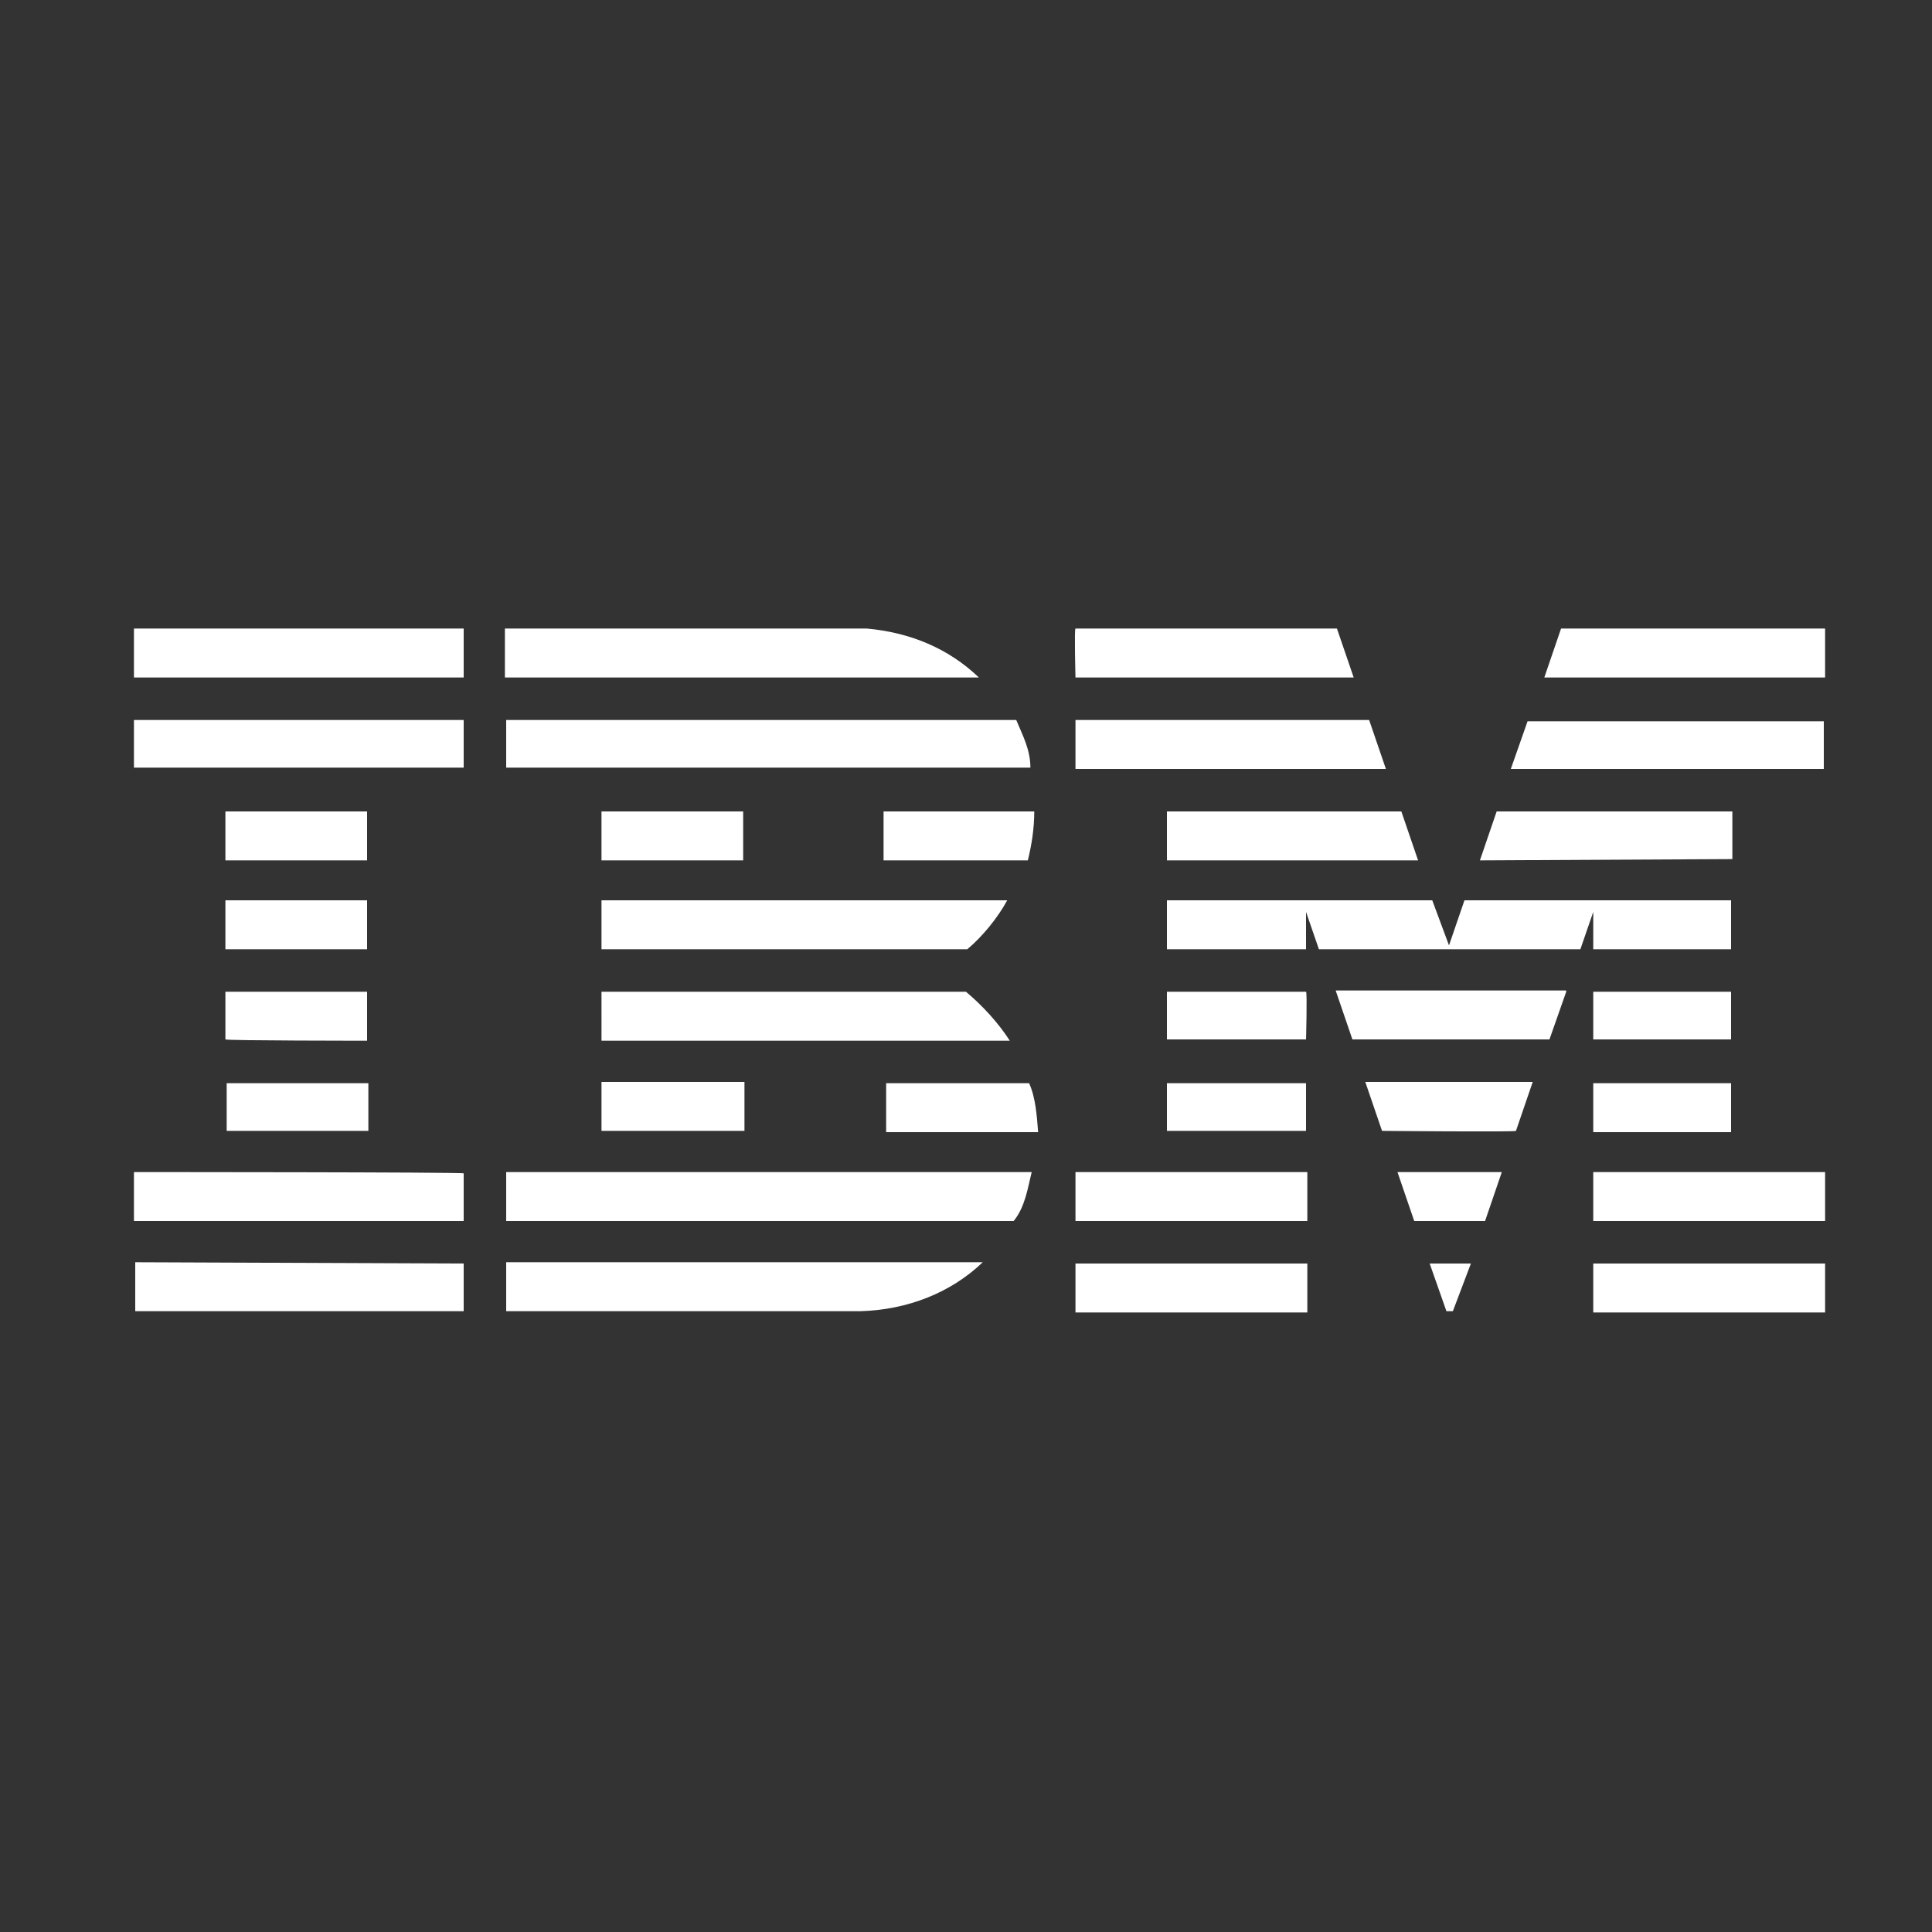 <?xml version="1.0" encoding="utf-8"?>
<!-- Generator: Adobe Illustrator 22.1.0, SVG Export Plug-In . SVG Version: 6.00 Build 0)  -->
<svg version="1.1" id="Layer_1" xmlns="http://www.w3.org/2000/svg" xmlns:xlink="http://www.w3.org/1999/xlink" x="0px" y="0px"
	 viewBox="0 0 150 150" style="enable-background:new 0 0 150 150;" xml:space="preserve">
<rect x="0" y="0" width="150" height="150" fill="#333333" stroke="none"/>
<style type="text/css">
	.st0{display:none;fill-rule:evenodd;clip-rule:evenodd;}
	.st1{fill:#FFFFFF;}
	.st2{fill-rule:evenodd;clip-rule:evenodd;fill:#FFFFFF;}
</style>
<rect x="0.5" y="0.5" class="st0" width="149" height="149"/>
<g>
	<polygon class="st1" points="141.7,52.6 119.9,52.6 121.2,48.8 141.7,48.8 	"/>
	<path class="st1" d="M83.5,48.8l20.3,0l1.3,3.8c0,0-21.6,0-21.6,0C83.5,52.6,83.4,48.8,83.5,48.8z"/>
	<path class="st1" d="M67.3,48.8c3.3,0.3,6.3,1.5,8.7,3.8c0,0-36.8,0-36.8,0c0,0,0-3.8,0-3.8L67.3,48.8z"/>
	<g>
		<rect x="10.4" y="48.8" class="st1" width="25.6" height="3.8"/>
	</g>
	<path class="st1" d="M141.7,59.7h-24.4c0,0,1.3-3.7,1.3-3.7h23V59.7z"/>
	<polygon class="st1" points="107.6,59.7 83.5,59.7 83.5,55.9 106.3,55.9 	"/>
	<path class="st1" d="M78.9,55.9c0.5,1.2,1.1,2.3,1.1,3.7H39.3v-3.7H78.9z"/>
	<g>
		<rect x="10.4" y="55.9" class="st1" width="25.6" height="3.7"/>
	</g>
	<polygon class="st1" points="114.9,66.8 116.2,63 134.5,63 134.5,66.7 	"/>
	<polygon class="st1" points="108.8,63 110.1,66.8 90.6,66.8 90.6,63 	"/>
	<path class="st1" d="M80.3,63c0,1.3-0.2,2.6-0.5,3.8H68.6V63H80.3z"/>
	<g>
		<rect x="17.5" y="63" class="st1" width="11" height="3.8"/>
	</g>
	<g>
		<rect x="46.7" y="63" class="st1" width="11" height="3.8"/>
	</g>
	<path class="st1" d="M101.4,70.8c0,0,0,2.9,0,2.9H90.6v-3.8h20.6l1.3,3.5c0,0,1.2-3.5,1.2-3.5h20.7v3.8h-10.7c0,0,0-2.9,0-2.9
		l-1,2.9l-20.3,0L101.4,70.8z"/>
	<path class="st1" d="M46.7,69.9h31.5v0c-0.7,1.3-1.9,2.8-3.1,3.8c0,0-28.4,0-28.4,0C46.7,73.7,46.7,69.9,46.7,69.9z"/>
	<g>
		<rect x="17.5" y="69.9" class="st1" width="11" height="3.8"/>
	</g>
	<g>
		<rect x="123.7" y="77" class="st1" width="10.7" height="3.7"/>
	</g>
	<path class="st1" d="M101.4,77H90.6v3.7c0,0,10.8,0,10.8,0C101.4,80.8,101.5,77,101.4,77z"/>
	<path class="st1" d="M121.6,77c0,0-1.3,3.7-1.3,3.7l-15.3,0c0,0-1.3-3.8-1.3-3.8H121.6z"/>
	<path class="st1" d="M46.7,77H75c1.3,1.1,2.5,2.4,3.4,3.8c0.1,0-31.7,0-31.7,0C46.7,80.8,46.7,77,46.7,77z"/>
	<path class="st1" d="M28.5,80.8V77h-11c0,0,0,3.7,0,3.7C17.6,80.8,28.5,80.8,28.5,80.8z"/>
	<g>
		<rect x="123.7" y="84.1" class="st1" width="10.7" height="3.8"/>
	</g>
	<g>
		<rect x="90.6" y="84.1" class="st1" width="10.8" height="3.7"/>
	</g>
	<path class="st1" d="M117.7,87.8c0,0,1.3-3.8,1.3-3.8h-13c0,0,1.3,3.8,1.3,3.8S117.7,87.9,117.7,87.8z"/>
	<path class="st1" d="M46.7,87.8c0,0,0-3.7,0-3.8h11.1c0,0,0,3.8,0,3.8C57.8,87.8,46.7,87.8,46.7,87.8z"/>
	<path class="st1" d="M79.9,84.1c0.5,1.1,0.6,2.5,0.7,3.8H68.8v-3.8H79.9z"/>
	<g>
		<rect x="17.6" y="84.1" class="st1" width="11" height="3.7"/>
	</g>
	<g>
		<rect x="123.7" y="91" class="st1" width="18" height="3.8"/>
	</g>
	<g>
		<rect x="83.5" y="91" class="st1" width="18" height="3.8"/>
	</g>
	<polygon class="st1" points="115.3,94.8 109.8,94.8 108.5,91 116.6,91 	"/>
	<path class="st1" d="M10.4,91v3.8H36c0,0,0-3.7,0-3.7C36,91,10.4,91,10.4,91z"/>
	<path class="st1" d="M80.1,91c-0.3,1.2-0.5,2.7-1.4,3.8l-0.3,0H39.3V91H80.1z"/>
	<polygon class="st1" points="112.8,101.8 112.3,101.8 111,98.1 114.2,98.1 	"/>
	<g>
		<rect x="123.7" y="98.1" class="st1" width="18" height="3.8"/>
	</g>
	<path class="st1" d="M39.3,101.8v-3.8c0,0,36.9,0,37,0c-2.5,2.4-5.9,3.7-9.5,3.8L39.3,101.8"/>
	<g>
		<rect x="83.5" y="98.1" class="st1" width="18" height="3.8"/>
	</g>
	<path class="st1" d="M36,98.1c0,0,0,3.7,0,3.7c0,0-25.5,0-25.5,0c0,0,0-3.8,0-3.8S35.9,98.1,36,98.1z"/>
</g>
</svg>

